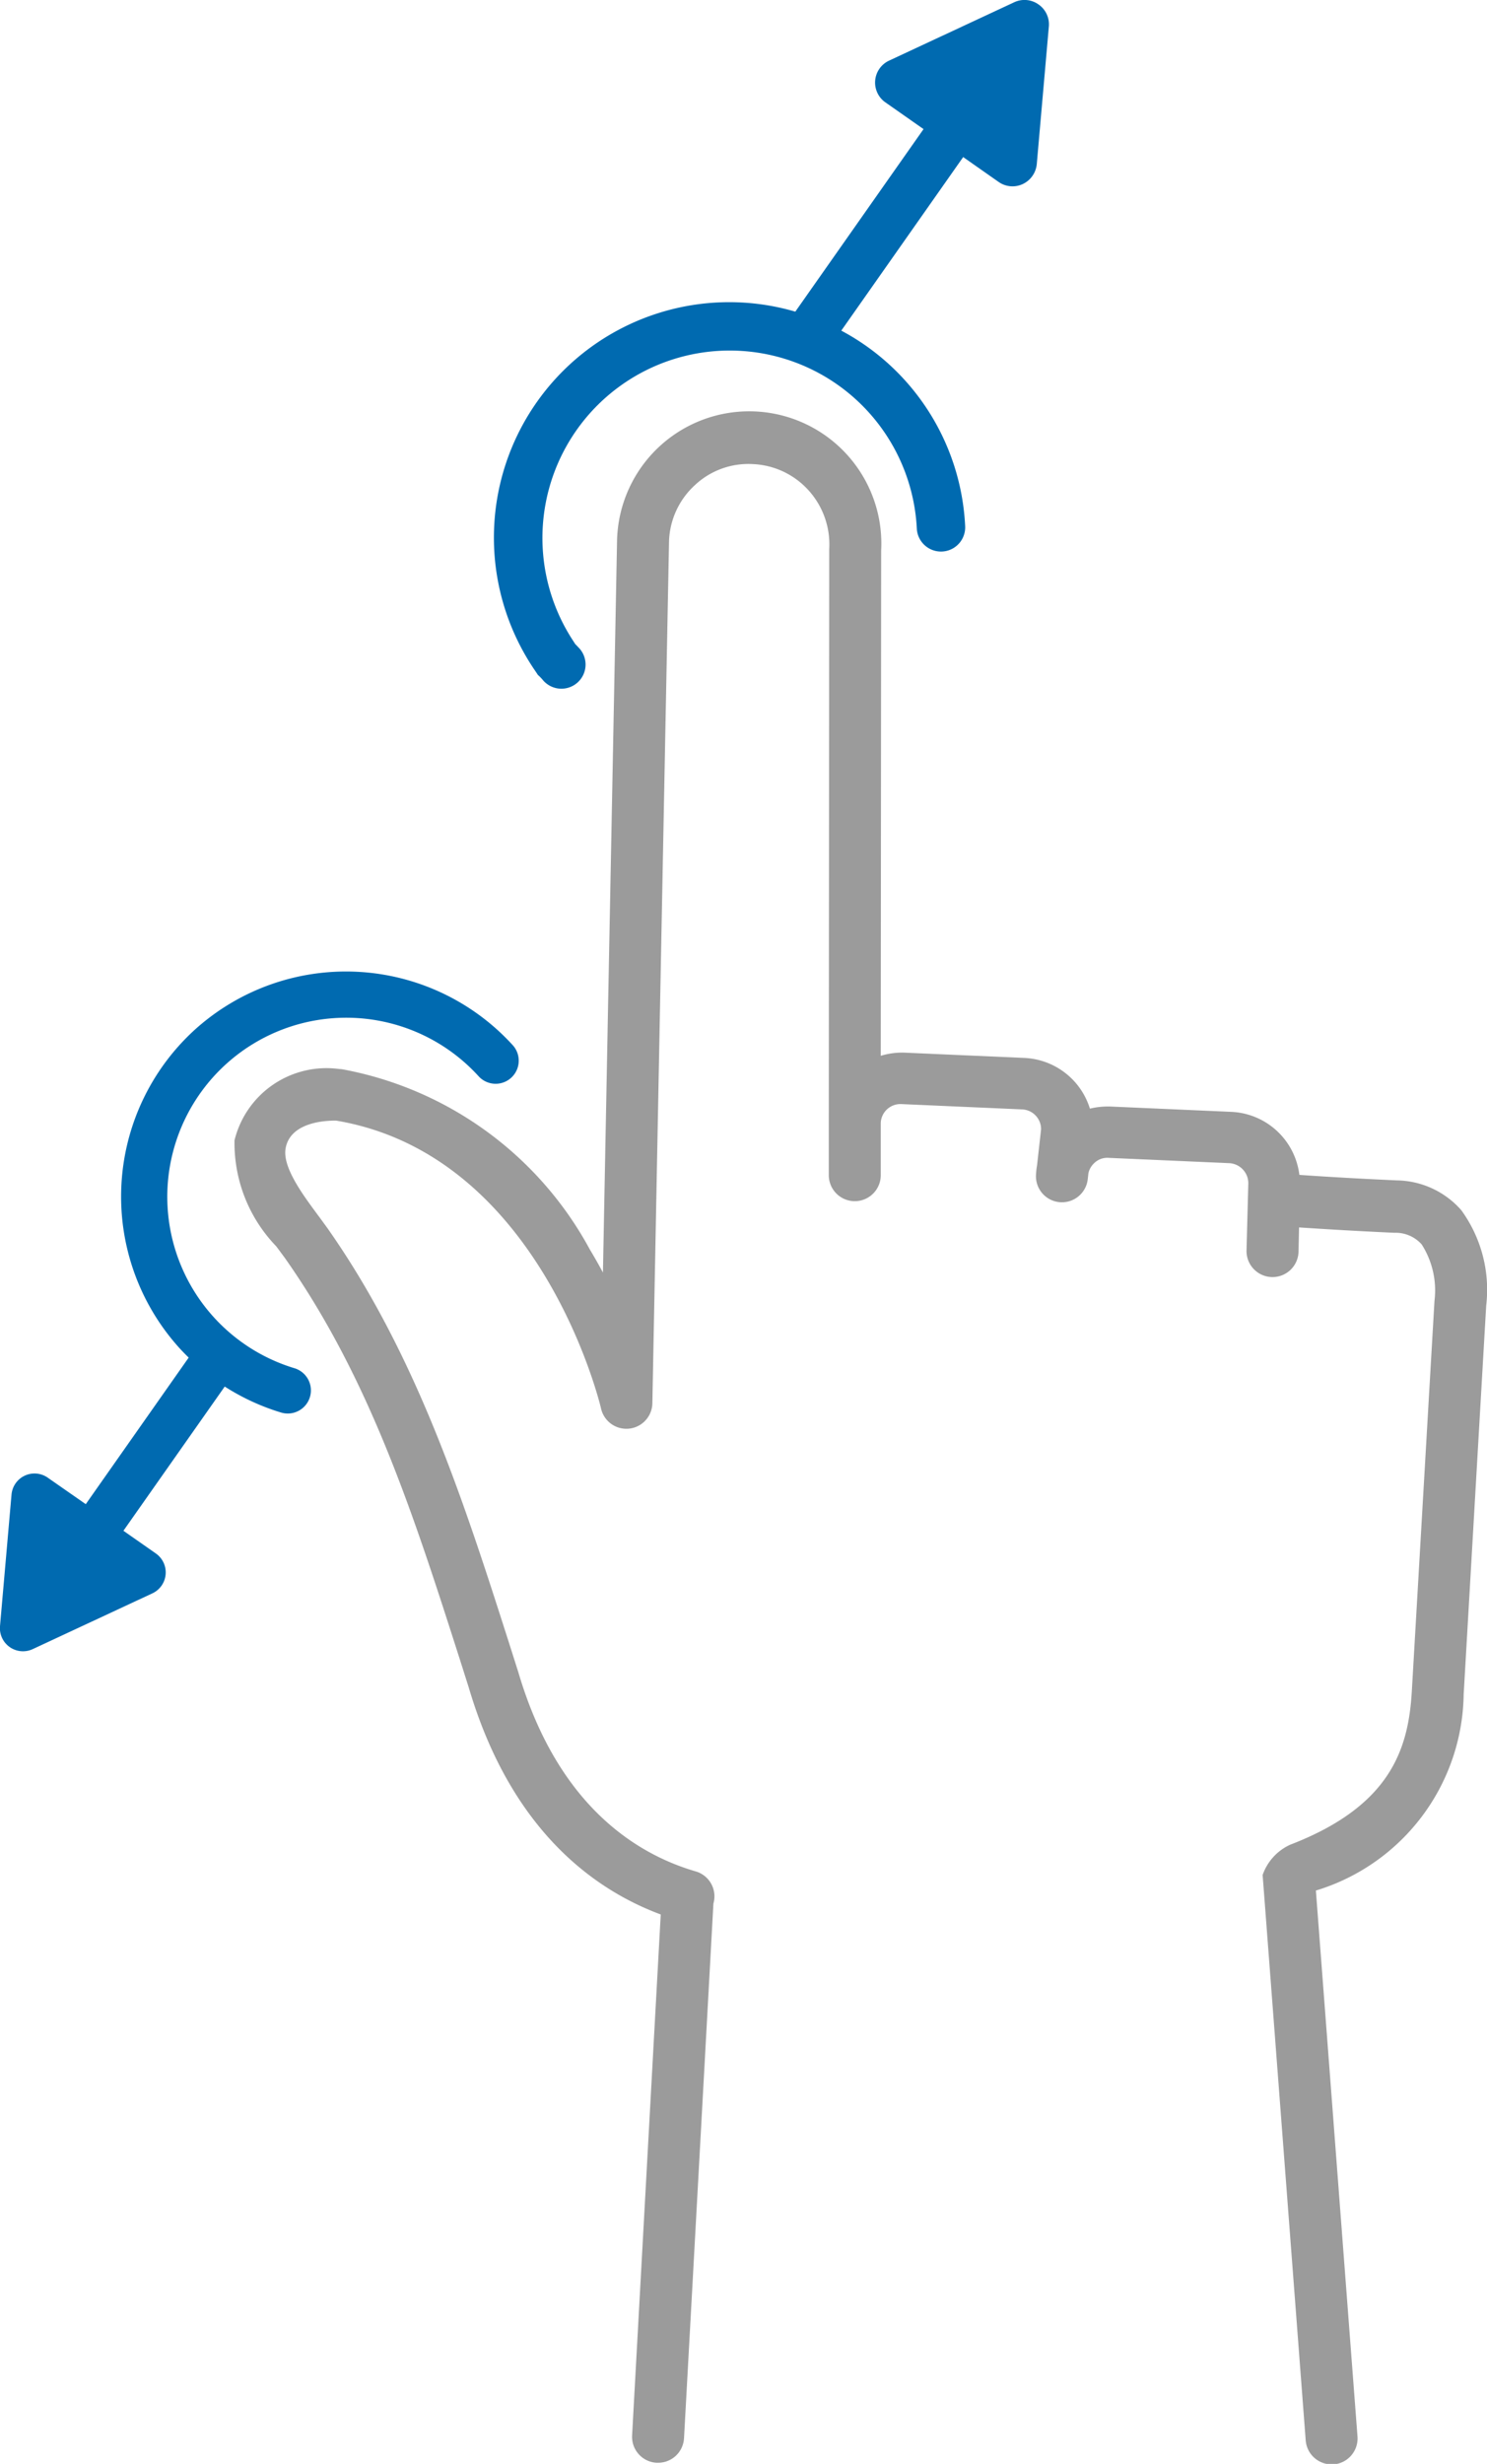 <svg xmlns="http://www.w3.org/2000/svg" width="36.915" height="61.128" viewBox="0 0 36.915 61.128">
  <g id="pinch" transform="translate(-515.669 -192.006)">
    <path id="Path_58" data-name="Path 58" d="M559.632,235.6a2.171,2.171,0,0,0-1.6-.74c-1.024-.046-1.914-.1-2.42-.137a1.781,1.781,0,0,0-1.685-1.563l-3-.132a1.913,1.913,0,0,0-.515.052,1.786,1.786,0,0,0-1.626-1.258l-3-.132a1.85,1.85,0,0,0-.566.079l.01-12.538a3.281,3.281,0,1,0-6.556-.272l-.351,18.187q-.152-.283-.326-.573a8.805,8.805,0,0,0-6.131-4.467.611.611,0,0,0-.089-.009,2.351,2.351,0,0,0-2.6,1.768,3.687,3.687,0,0,0,1.035,2.63c.08.107.155.209.222.3,2.116,3.01,3.2,6.4,4.347,9.982l.211.665c1.035,3.5,3.07,5,4.766,5.631l-.711,12.924a.645.645,0,0,0,.609.679h.036a.645.645,0,0,0,.644-.61l.729-13.256,0-.006a.644.644,0,0,0-.439-.8c-1.468-.427-3.423-1.63-4.4-4.93l-.22-.693c-1.126-3.52-2.291-7.159-4.519-10.331-.073-.1-.156-.215-.243-.332-.37-.5-.877-1.18-.8-1.646.108-.637.936-.7,1.261-.694,5.086.858,6.557,7.079,6.571,7.142a.645.645,0,0,0,1.274-.13l.414-21.4a1.974,1.974,0,0,1,.644-1.381,1.94,1.94,0,0,1,1.432-.52,1.977,1.977,0,0,1,1.381.644,2,2,0,0,1,.52,1.46l-.011,14.187v1.351a.645.645,0,0,0,.645.645h0a.645.645,0,0,0,.645-.645v-1.3a.489.489,0,0,1,.51-.464l3,.132a.491.491,0,0,1,.47.493l-.1.894a1.87,1.87,0,0,0-.026.231.645.645,0,0,0,1.286.1l.015-.136a.49.49,0,0,1,.147-.252.463.463,0,0,1,.353-.128l3,.132a.5.5,0,0,1,.469.527L554.3,236.6a.646.646,0,0,0,.632.659h.014a.645.645,0,0,0,.645-.632l.013-.6c.525.035,1.385.089,2.366.133a.866.866,0,0,1,.678.288,2.12,2.12,0,0,1,.318,1.405l-.562,9.674c-.082,1.409-.5,2.846-3.018,3.814a1.292,1.292,0,0,0-.686.752l1.069,14.023a.645.645,0,0,0,.642.6l.05,0a.646.646,0,0,0,.594-.692l-1.033-13.545a5.164,5.164,0,0,0,3.669-4.871l.559-9.64A3.357,3.357,0,0,0,559.632,235.6Z" transform="translate(-7.686 -13.569)" fill="#9b9b9b"/>
    <path id="Path_56" data-name="Path 56" d="M520.513,249.5a5.6,5.6,0,0,0-.4,7.894c.077.085.156.166.24.248l-2.555,3.636-.943-.657a.573.573,0,0,0-.9.419l-.286,3.265a.573.573,0,0,0,.813.569l2.971-1.384a.573.573,0,0,0,.086-.988l-.806-.564,2.515-3.578a5.581,5.581,0,0,0,1.4.645.573.573,0,0,0,.33-1.1,4.443,4.443,0,1,1,4.581-7.234.573.573,0,0,0,.85-.768A5.6,5.6,0,0,0,520.513,249.5Z" transform="translate(0 -31.954)" fill="#006ab0"/>
    <path id="Path_57" data-name="Path 57" d="M557.708,192.114a.6.6,0,0,0-.6-.052L554,193.511a.6.6,0,0,0-.09,1.035l.947.663-3.183,4.529a5.842,5.842,0,0,0-6.466,8.9c.151.221,0,.021.184.222a.6.6,0,1,0,.89-.8c-.163-.18.007.043-.122-.153a4.65,4.65,0,1,1,8.53-2.788.6.6,0,1,0,1.2-.059,5.811,5.811,0,0,0-3.075-4.851l3.026-4.306.88.617a.6.6,0,0,0,.6.052.61.61,0,0,0,.347-.494l.3-3.417A.6.6,0,0,0,557.708,192.114Z" transform="translate(-16.261)" fill="#006ab0"/>
  </g>
</svg>

